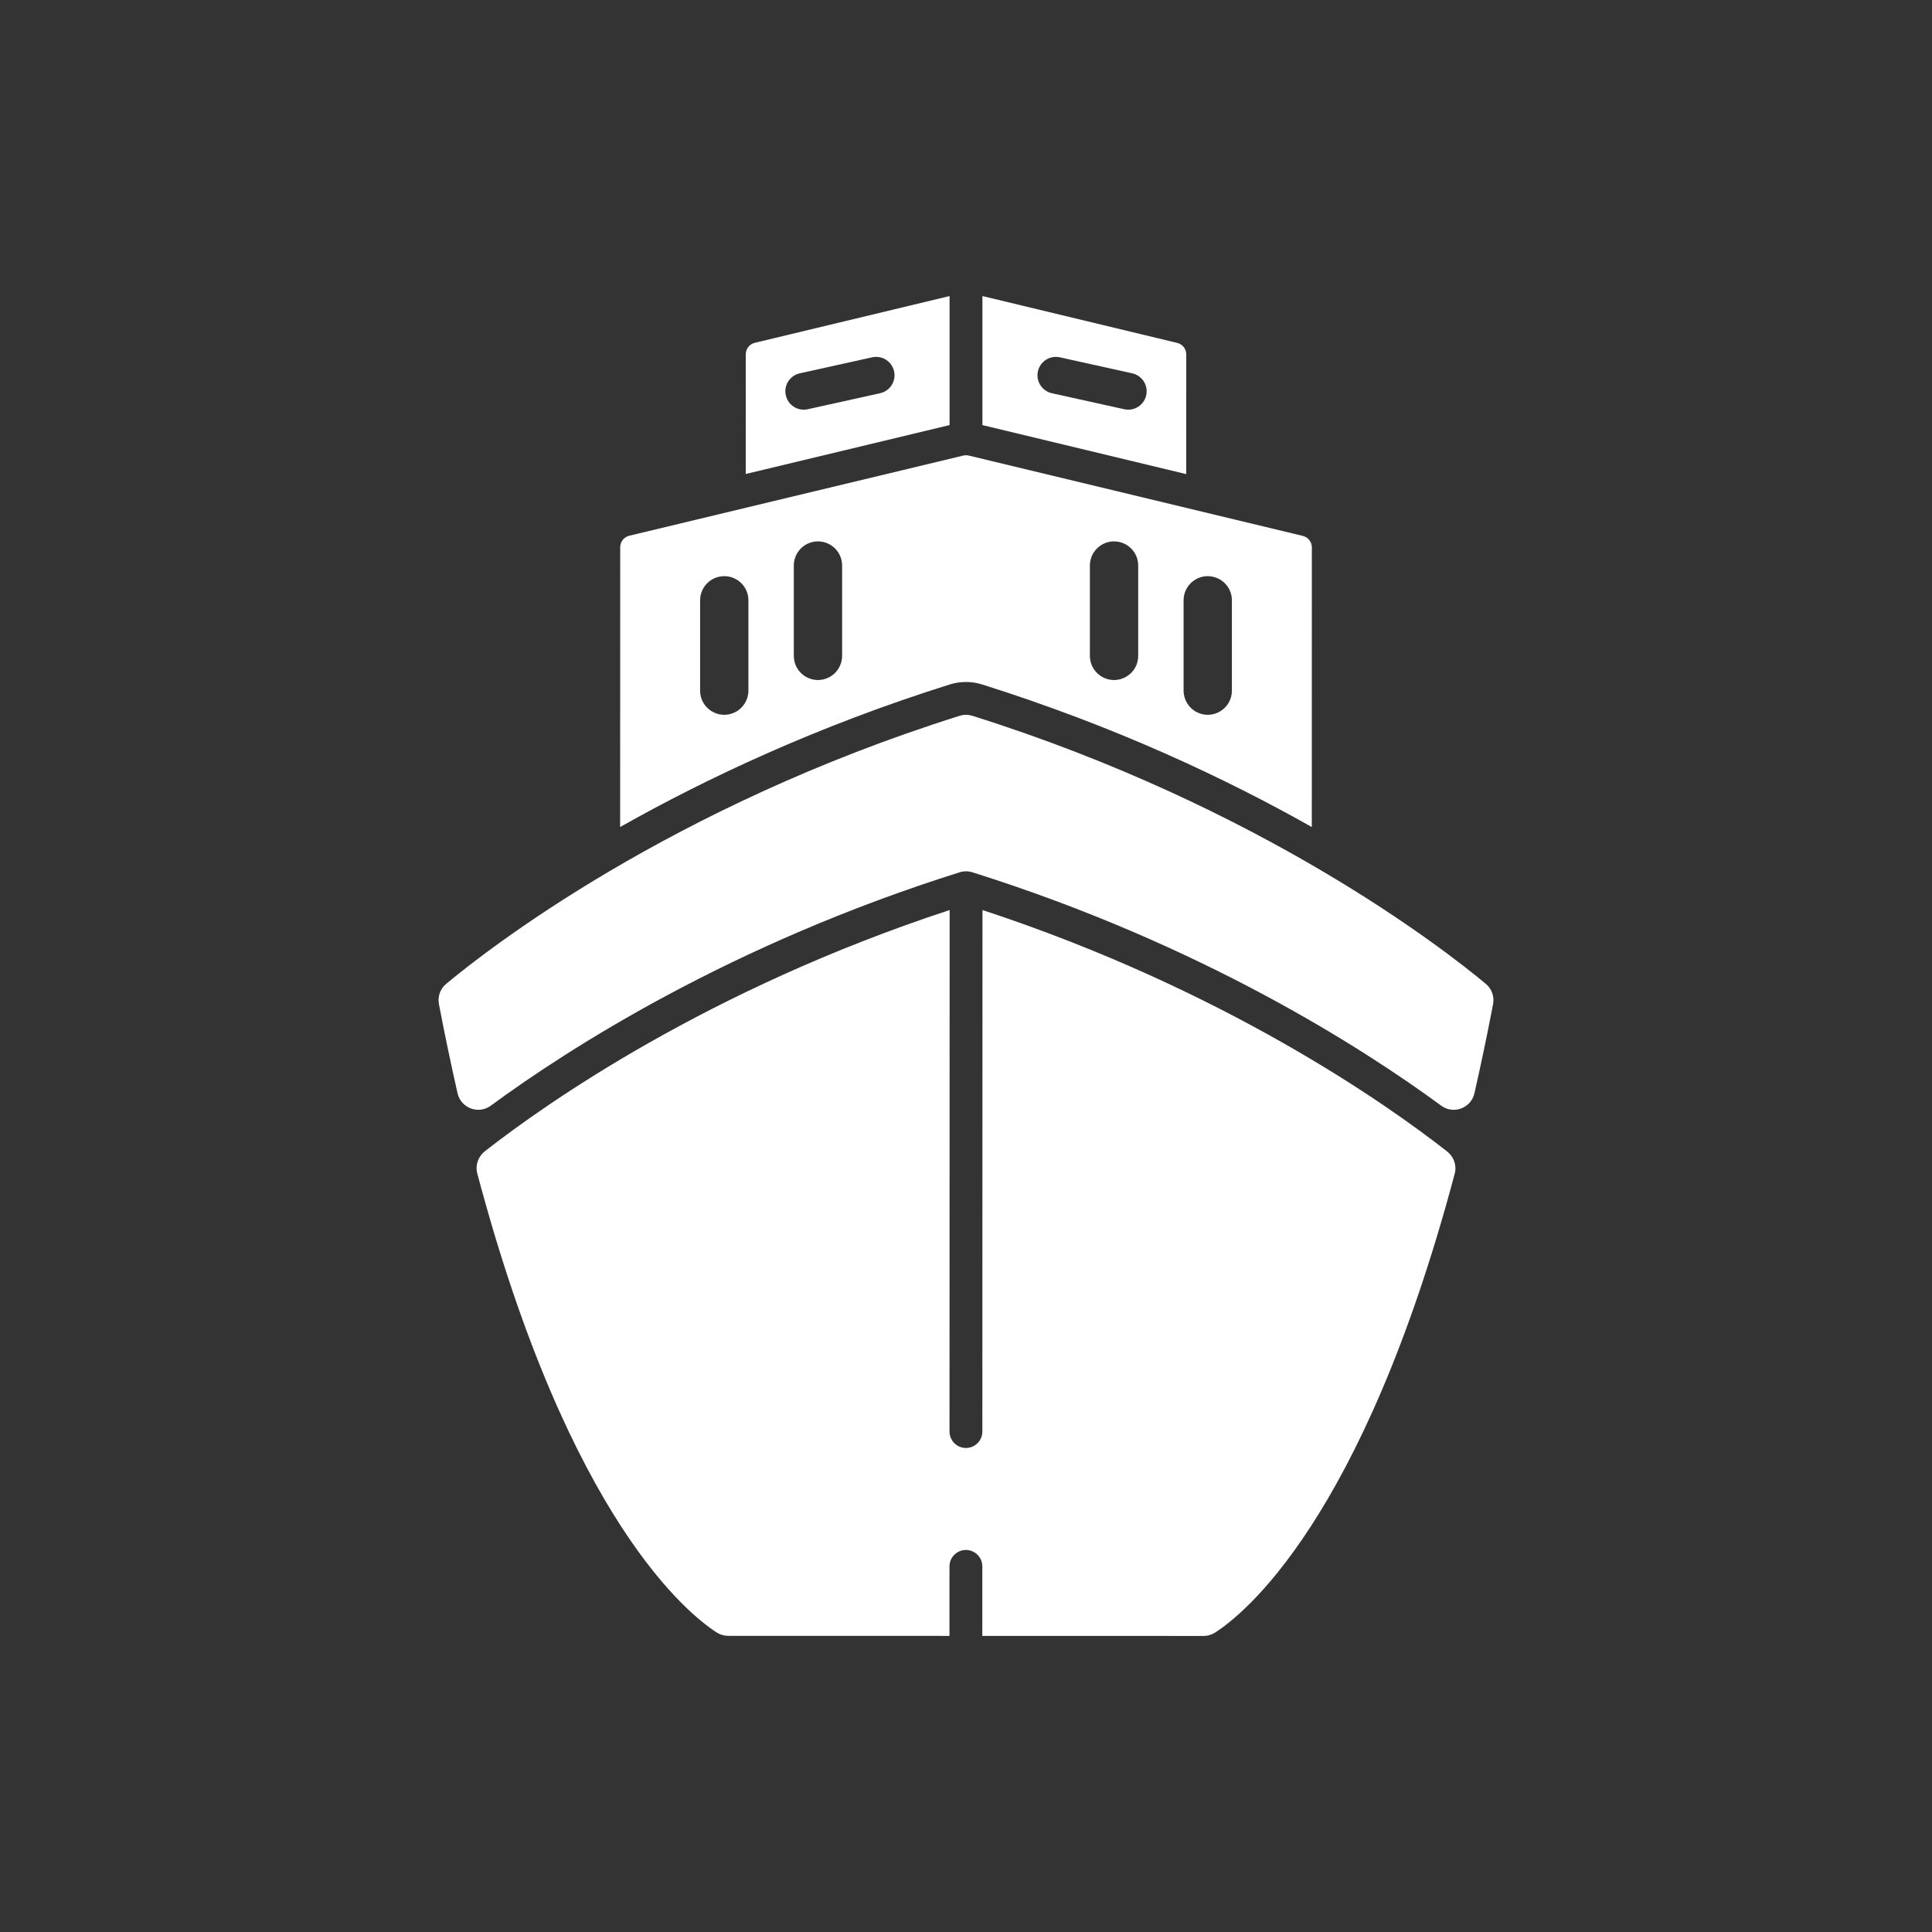 <?xml version="1.0" ?><!-- Uploaded to: SVG Repo, www.svgrepo.com, Generator: SVG Repo Mixer Tools -->
<svg width="800px" height="800px" viewBox="0 0 1000 1000" id="Layer_2" version="1.1" xml:space="preserve" xmlns="http://www.w3.org/2000/svg" xmlns:xlink="http://www.w3.org/1999/xlink"><rect x="0" y="0" width="1000" height="1000" fill="#333333" stroke="none"/><path d="M227.192,519.761c3.092,16.128,6.312,31.481,9.633,46.094c1.752,7.71,10.821,11.13,17.195,6.449  c40.662-29.864,124.326-83.567,242.679-120.806c2.144-0.674,4.458-0.674,6.602,0c118.353,37.238,202.017,90.942,242.679,120.806  c6.374,4.681,15.443,1.261,17.195-6.449c3.321-14.613,6.541-29.966,9.633-46.094c0.754-3.932-0.672-7.958-3.748-10.519  c-21.941-18.271-116.129-91.663-265.758-138.742c-2.144-0.675-4.46-0.675-6.604,0C347.069,417.578,252.882,490.971,230.94,509.241  C227.864,511.803,226.439,515.829,227.192,519.761z" style="fill:#fff;"/><path d="M752.971,607.43c1.148-4.32-0.546-8.815-4.081-11.55c-0.019-0.015-0.038-0.029-0.058-0.044  c-30.959-24.214-114.938-83.594-240.301-124.801l-0.064,269.934c-0.001,4.694-3.808,8.499-8.502,8.498  c-4.694-0.001-8.499-3.808-8.498-8.502l0.064-269.933C366.148,512.18,282.143,571.519,251.172,595.719  c-0.02,0.015-0.038,0.029-0.058,0.044c-3.536,2.733-5.232,7.227-4.087,11.548c47.716,179.882,109.76,228.572,123.942,237.657  c1.772,1.136,3.825,1.74,5.93,1.74l114.545,0.027l0.008-35.975c0.002-4.694,3.808-8.499,8.502-8.498  c4.694,0.001,8.5,3.808,8.498,8.502l-0.008,35.975l114.545,0.026c2.104,0.001,4.157-0.603,5.93-1.737  C643.104,835.95,705.171,787.289,752.971,607.43z" style="fill:#fff;"/><path d="M321.016,283.237l-0.031,144.819c44.342-25.02,101.641-52.09,170.58-73.77  c2.711-0.86,5.541-1.29,8.4-1.29c2.861,0,5.691,0.43,8.41,1.29c68.951,21.689,126.269,48.76,170.609,73.78l0.031-144.74  c0-2.83-1.93-5.28-4.68-5.94l-172.881-41.58c-0.94-0.22-1.92-0.22-2.85,0l-172.91,41.49  C322.955,277.957,321.016,280.417,321.016,283.237z M612.625,310.724c0-8.299,7.938-14.294,15.92-12.023  c5.373,1.529,9.08,6.436,9.08,12.023v46.753c0,9.313-9.816,15.354-18.131,11.16c-4.213-2.125-6.869-6.441-6.869-11.16V310.724z   M564.125,292.724c0-8.299,7.938-14.294,15.92-12.023c5.373,1.529,9.08,6.436,9.08,12.023v46.753c0,9.313-9.816,15.354-18.131,11.16  c-4.213-2.125-6.869-6.441-6.869-11.16V292.724z M410.875,292.724c0-5.587,3.707-10.494,9.08-12.023  c7.982-2.271,15.92,3.725,15.92,12.023v46.753c0,4.719-2.656,9.035-6.869,11.16c-8.314,4.194-18.131-1.848-18.131-11.16V292.724z   M362.375,310.724c0-5.587,3.707-10.494,9.08-12.023c7.982-2.271,15.92,3.725,15.92,12.023v46.753c0,4.719-2.656,9.035-6.869,11.16  c-8.314,4.194-18.131-1.848-18.131-11.16V310.724z" style="fill:#fff;"/><path d="M609.324,177.487L508.5,153.234v66.789l105.494,25.374l0.012-61.971  C614.006,180.597,612.074,178.148,609.324,177.487z M581.924,211.823l-37.461-8.287c-4.359-0.965-7.463-4.83-7.463-9.295  c0-6.087,5.633-10.61,11.576-9.296l37.461,8.288c4.359,0.965,7.463,4.83,7.463,9.295C593.5,208.615,587.867,213.139,581.924,211.823  z" style="fill:#fff;"/><path d="M390.695,177.436c-2.75,0.66-4.689,3.11-4.689,5.931l-0.012,61.97L491.5,220.023V153.24  L390.695,177.436z M455.537,203.536l-37.461,8.287c-5.943,1.316-11.576-3.208-11.576-9.295c0-4.465,3.103-8.33,7.463-9.295  l37.461-8.288c5.943-1.314,11.576,3.209,11.576,9.296C463,198.706,459.897,202.571,455.537,203.536z" style="fill:#fff;"/></svg>